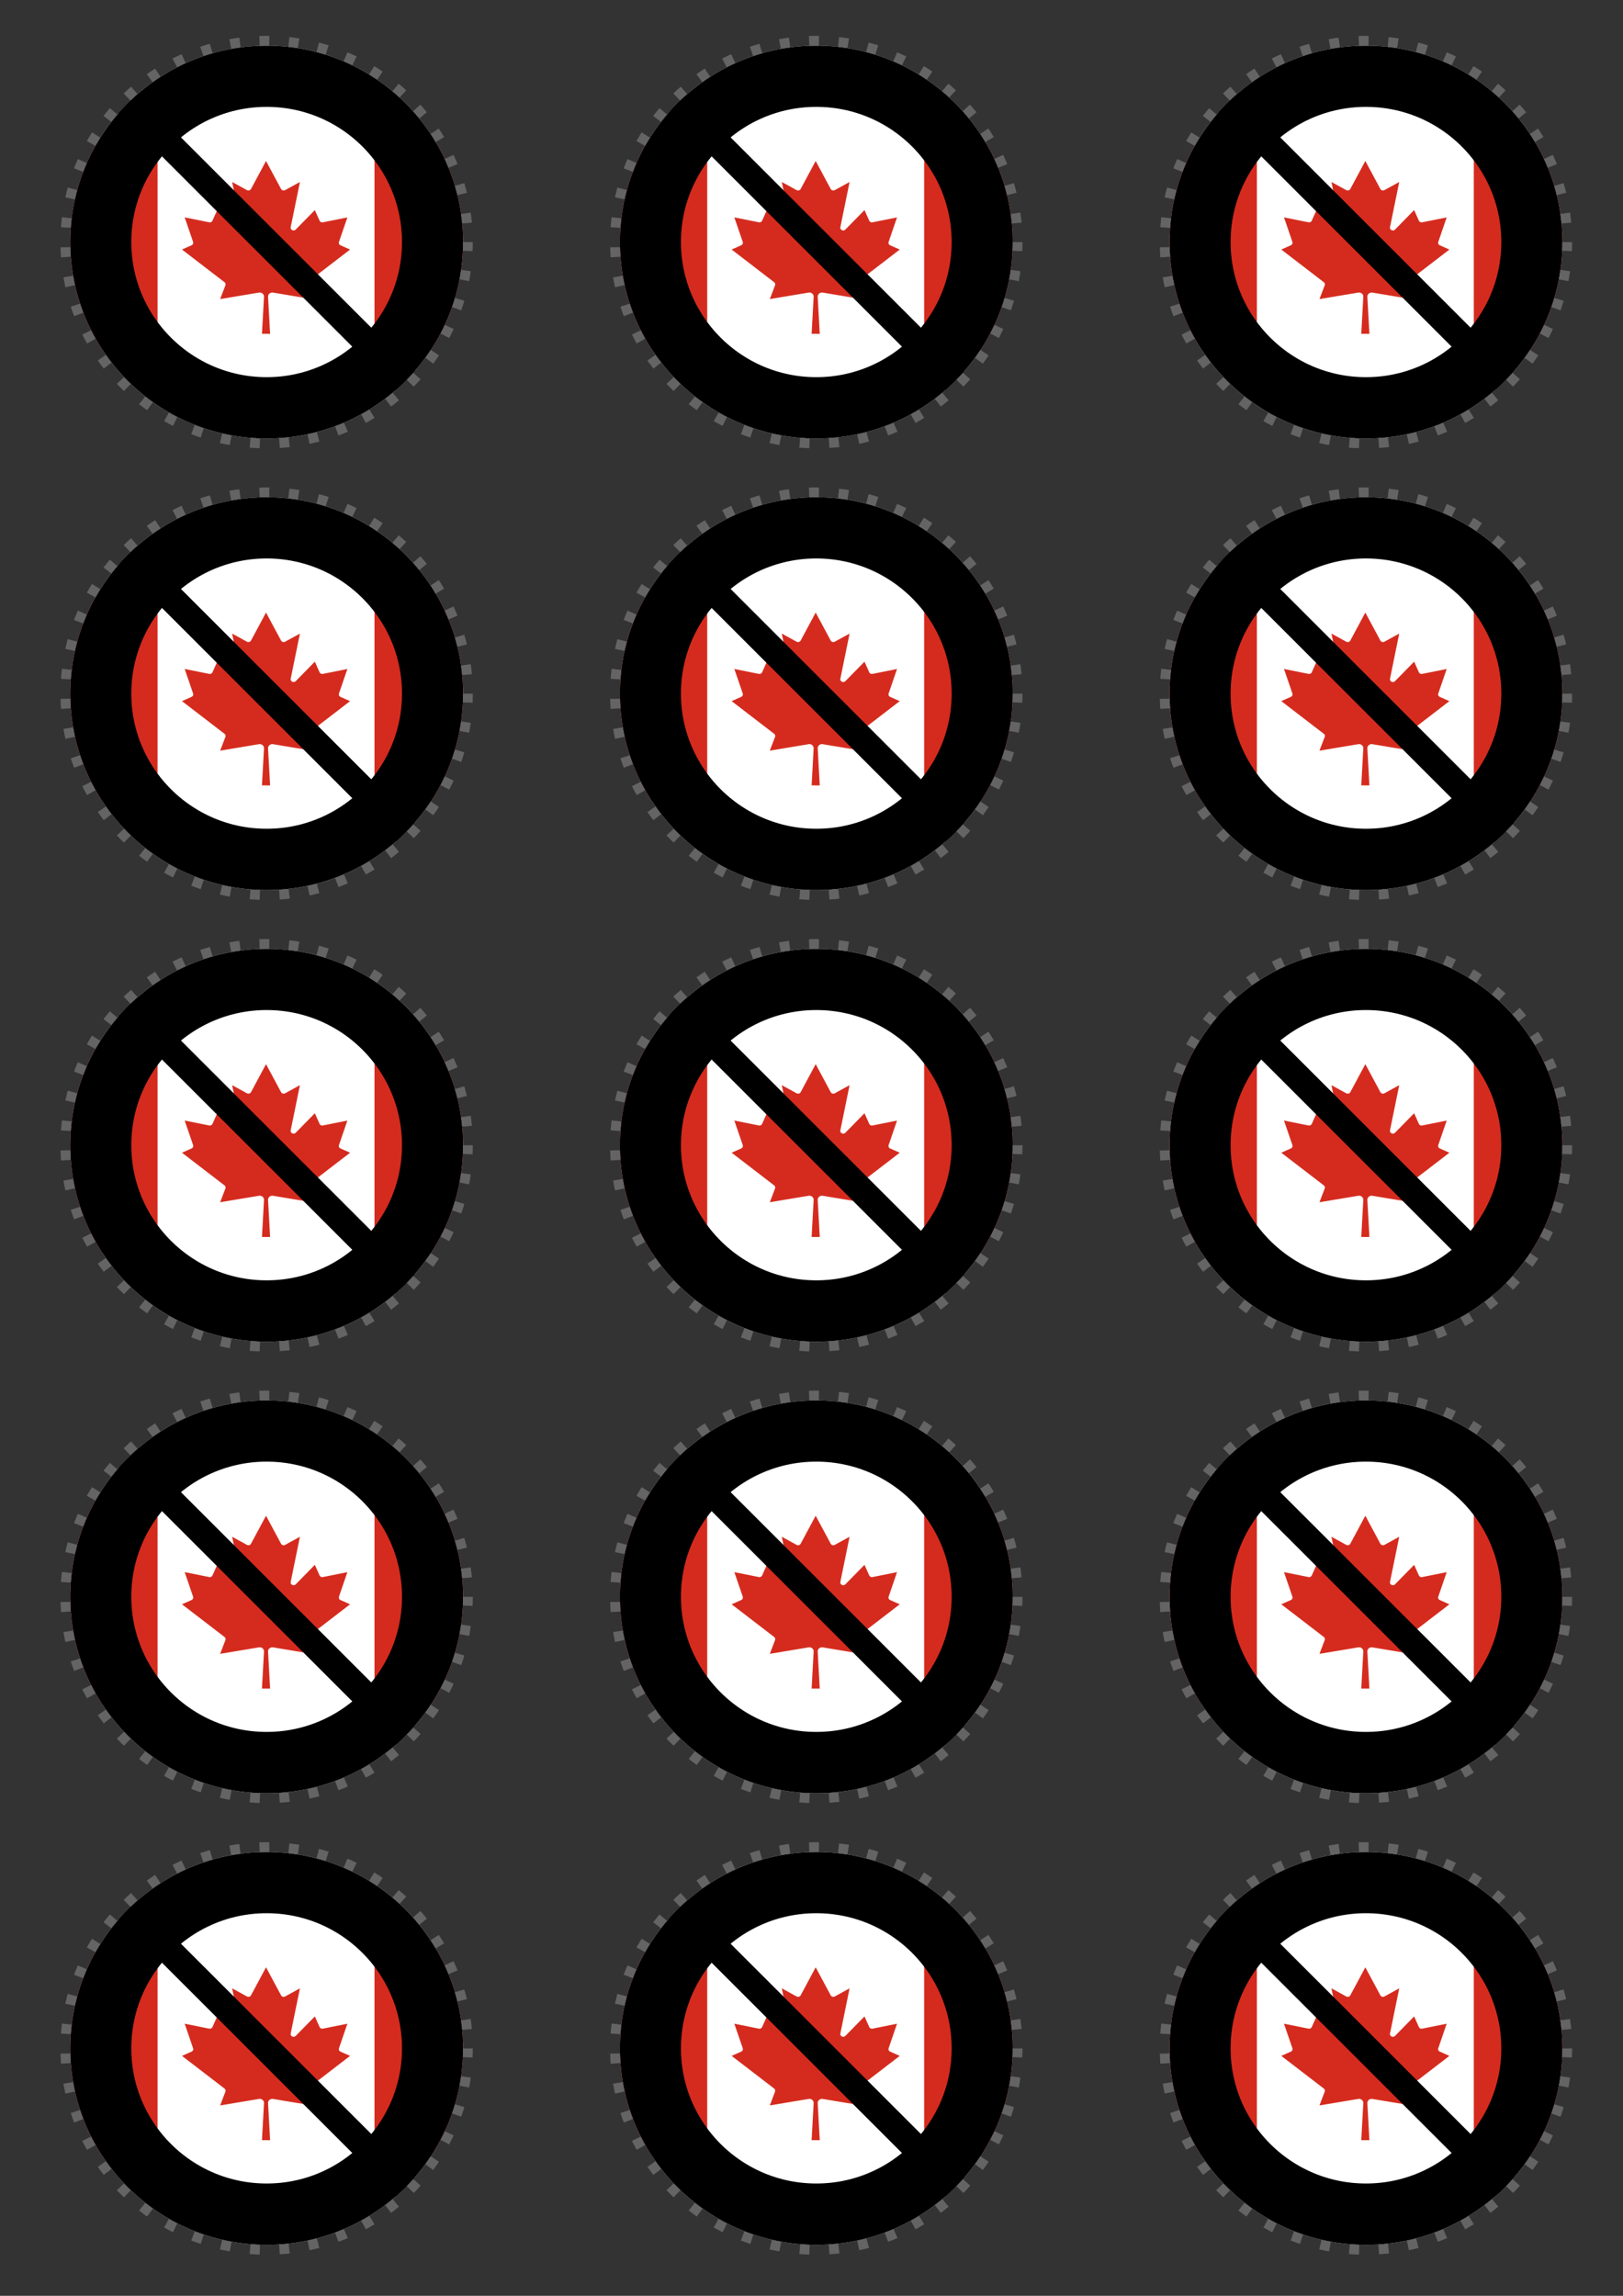 <?xml version="1.0" encoding="UTF-8" standalone="no"?>
<!-- Created with Inkscape (http://www.inkscape.org/) -->

<svg
   width="210mm"
   height="297mm"
   viewBox="0 0 210 297.001"
   version="1.1"
   id="svg1"
   sodipodi:docname="canada-chauvinism-new.svg"
   inkscape:version="1.3.2 (091e20ef0f, 2023-11-25, custom)"
   inkscape:export-filename="canada-chauvinism.pdf"
   inkscape:export-xdpi="96"
   inkscape:export-ydpi="96"
   xmlns:inkscape="http://www.inkscape.org/namespaces/inkscape"
   xmlns:sodipodi="http://sodipodi.sourceforge.net/DTD/sodipodi-0.dtd"
   xmlns:xlink="http://www.w3.org/1999/xlink"
   xmlns="http://www.w3.org/2000/svg"
   xmlns:svg="http://www.w3.org/2000/svg">
  <rect x="0" y="0" width="210" height="297.001" fill="#333333" stroke="none"/>
  <sodipodi:namedview
     id="namedview1"
     pagecolor="#ffffff"
     bordercolor="#000000"
     borderopacity="0.25"
     inkscape:showpageshadow="2"
     inkscape:pageopacity="0.0"
     inkscape:pagecheckerboard="0"
     inkscape:deskcolor="#d1d1d1"
     inkscape:document-units="mm"
     inkscape:zoom="1.496633"
     inkscape:cx="312.70191"
     inkscape:cy="163.70079"
     inkscape:window-width="1920"
     inkscape:window-height="1016"
     inkscape:window-x="0"
     inkscape:window-y="0"
     inkscape:window-maximized="1"
     inkscape:current-layer="layer1"
     showgrid="false" />
  <defs
     id="defs1">
    <inkscape:path-effect
       effect="powerclip"
       id="path-effect11"
       is_visible="true"
       lpeversion="1"
       inverse="true"
       flatten="false"
       hide_clip="false"
       message="Use fill-rule evenodd on &lt;b&gt;fill and stroke&lt;/b&gt; dialog if no flatten result after convert clip to paths." />
    <inkscape:path-effect
       effect="powerclip"
       id="path-effect6"
       is_visible="true"
       lpeversion="1"
       inverse="true"
       flatten="false"
       hide_clip="false"
       message="Use fill-rule evenodd on &lt;b&gt;fill and stroke&lt;/b&gt; dialog if no flatten result after convert clip to paths." />
    <inkscape:path-effect
       effect="powerclip"
       id="path-effect4"
       is_visible="true"
       lpeversion="1"
       inverse="true"
       flatten="false"
       hide_clip="false"
       message="Use fill-rule evenodd on &lt;b&gt;fill and stroke&lt;/b&gt; dialog if no flatten result after convert clip to paths." />
    <clipPath
       clipPathUnits="userSpaceOnUse"
       id="clipPath5">
      <g
         inkscape:label="Clip"
         id="use5" />
    </clipPath>
    <clipPath
       clipPathUnits="userSpaceOnUse"
       id="clipPath7">
      <g
         inkscape:label="Clip"
         id="use7" />
    </clipPath>
    <inkscape:path-effect
       effect="powerclip"
       id="path-effect15"
       is_visible="true"
       lpeversion="1"
       inverse="true"
       flatten="false"
       hide_clip="false"
       message="Use fill-rule evenodd on &lt;b&gt;fill and stroke&lt;/b&gt; dialog if no flatten result after convert clip to paths." />
    <clipPath
       clipPathUnits="userSpaceOnUse"
       id="clipPath6">
      <path
         style="display:block;fill:#808080;stroke-width:2.385"
         d="M 11.904,52.499 24.044,-1.591 41.774,33.199 Z"
         id="path6"
         inkscape:label="Clip" />
    </clipPath>
    <clipPath
       clipPathUnits="userSpaceOnUse"
       id="clipPath1">
      <ellipse
         style="display:inline;fill:#8c8c8c;fill-opacity:1;stroke:none;stroke-width:1.814;stroke-dasharray:none;stroke-opacity:1"
         id="circle2"
         cx="19.64"
         cy="19.555"
         inkscape:label="Clip"
         rx="20.261"
         ry="20.182" />
    </clipPath>
    <clipPath
       clipPathUnits="userSpaceOnUse"
       id="clipPath6-7">
      <path
         style="display:none;fill:#808080;stroke-width:2.385"
         d="M 11.904,52.499 24.044,-1.591 41.774,33.199 Z"
         id="path6-5"
         inkscape:label="Clip" />
      <path
         id="lpe_path-effect6"
         style="display:block;fill:#808080;stroke-width:2.385"
         class="powerclip"
         d="M -13.648,-1.98 H 66.099 V 44.729 H -13.648 Z M 11.904,52.499 41.774,33.199 24.044,-1.591 Z" />
    </clipPath>
    <inkscape:path-effect
       effect="powerclip"
       id="path-effect6-3"
       is_visible="true"
       lpeversion="1"
       inverse="true"
       flatten="false"
       hide_clip="false"
       message="Use fill-rule evenodd on &lt;b&gt;fill and stroke&lt;/b&gt; dialog if no flatten result after convert clip to paths." />
    <clipPath
       clipPathUnits="userSpaceOnUse"
       id="clipPath10">
      <path
         style="display:block;fill:#008000;stroke-width:8.048"
         d="M 24.826,-3.254 13.596,44.8 H 50.419 V -3.555 Z"
         id="path11"
         inkscape:label="Clip" />
    </clipPath>
  </defs>
  <g
     id="g38"
     inkscape:label="Buttons"
     transform="translate(3.704,-1.588)"
     inkscape:groupmode="layer">
    <g
       inkscape:label="Button"
       id="layer1"
       clip-path="none"
       style="display:inline"
       transform="matrix(1.254,0,0,1.259,6.173,8.284)">
      <g
         id="g1"
         inkscape:label="Button"
         clip-path="url(#clipPath1)">
        <rect
           style="display:inline;fill:#ffffff;stroke-width:2.288;stroke-dasharray:none"
           id="rect1"
           width="40.523"
           height="40.365"
           x="-0.621"
           y="-0.628"
           inkscape:label="background" />
        <g
           id="g8-3"
           inkscape:label="Flag"
           transform="matrix(0.564,0,0,0.533,4.88,6.184)"
           style="display:inline;stroke-width:1.1;stroke-dasharray:none">
          <path
             fill="#d52b1e"
             d="M -13.759,6.146 H 6.085 l 0.819,0.819 H 44.954 l 0.819,-0.819 H 65.616 V 45.834 H 45.772 L 44.954,45.015 H 6.903 l -0.819,0.819 H -13.759 Z"
             id="path1-6-5"
             style="stroke-width:0.008"
             inkscape:label="path1-6" />
          <path
             fill="#ffffff"
             d="M 6.207,6.146 H 45.894 V 45.834 H 6.207 Z M 26.795,42.774 26.423,35.639 a 0.785,0.785 0 0 1 0.918,-0.81 l 7.102,1.249 -0.959,-2.646 a 0.537,0.537 0 0 1 0.165,-0.604 l 7.78,-6.3 -1.753,-0.819 a 0.537,0.537 0 0 1 -0.281,-0.653 l 1.538,-4.729 -4.481,0.951 A 0.537,0.537 0 0 1 35.848,20.963 l -0.868,-2.042 -3.497,3.754 a 0.537,0.537 0 0 1 -0.918,-0.471 l 1.687,-8.698 -2.704,1.563 A 0.537,0.537 0 0 1 28.796,14.844 L 26.051,9.453 23.306,14.844 a 0.537,0.537 0 0 1 -0.752,0.223 l -2.704,-1.563 1.687,8.698 a 0.537,0.537 0 0 1 -0.918,0.471 l -3.497,-3.754 -0.868,2.042 a 0.537,0.537 0 0 1 -0.604,0.314 l -4.481,-0.951 1.538,4.729 a 0.537,0.537 0 0 1 -0.281,0.653 l -1.753,0.819 7.78,6.3 a 0.537,0.537 0 0 1 0.165,0.604 l -0.959,2.646 7.102,-1.249 a 0.785,0.785 0 0 1 0.918,0.81 l -0.372,7.135 z"
             id="path2-6"
             style="stroke-width:0.008" />
        </g>
        <g
           id="g11"
           inkscape:label="No"
           style="display:inline;stroke-width:1.1;stroke-dasharray:none">
          <ellipse
             style="display:inline;fill:none;stroke:#000000;stroke-width:8.089;stroke-dasharray:none;stroke-opacity:1"
             id="path1-8"
             cx="19.636"
             cy="19.55"
             inkscape:label="Boundary"
             rx="18.01"
             ry="17.931" />
          <path
             style="fill:none;fill-opacity:1;stroke:#000000;stroke-width:2.764;stroke-dasharray:none;stroke-opacity:1"
             d="M 38.927,38.758 0.353,0.353"
             id="path8"
             inkscape:label="Cross Out" />
        </g>
      </g>
      <ellipse
         style="display:inline;fill:none;stroke:#646464;stroke-width:1.011;stroke-dasharray:1.011, 2.022;stroke-dashoffset:0.101;stroke-opacity:1"
         id="path17"
         cx="19.635"
         cy="19.559"
         rx="20.769"
         ry="20.688"
         inkscape:label="Guide" />
    </g>
    <use
       x="0"
       y="0"
       xlink:href="#layer1"
       id="use2"
       transform="translate(0,233.68)"
       inkscape:label="use2" />
    <use
       x="0"
       y="0"
       xlink:href="#use3"
       id="use4"
       transform="translate(-71.12)" />
    <use
       x="0"
       y="0"
       xlink:href="#use2"
       id="use3"
       transform="translate(142.24)" />
    <use
       x="0"
       y="0"
       xlink:href="#layer1"
       id="use1"
       transform="translate(142.24,116.84)" />
    <use
       x="0"
       y="0"
       xlink:href="#layer1"
       id="use6"
       transform="translate(0,175.26)" />
    <use
       x="0"
       y="0"
       xlink:href="#layer1"
       id="use8"
       transform="translate(71.12,175.26)" />
    <use
       x="0"
       y="0"
       xlink:href="#layer1"
       id="use9"
       transform="translate(142.24,175.26)" />
    <use
       x="0"
       y="0"
       xlink:href="#layer1"
       id="use10"
       transform="translate(71.12,116.84)" />
    <use
       x="0"
       y="0"
       xlink:href="#layer1"
       id="use11"
       transform="translate(0,116.84)" />
    <use
       x="0"
       y="0"
       xlink:href="#layer1"
       id="use12"
       transform="translate(142.24,58.42)" />
    <use
       x="0"
       y="0"
       xlink:href="#layer1"
       id="use13"
       transform="translate(71.12,58.42)" />
    <use
       x="0"
       y="0"
       xlink:href="#layer1"
       id="use14"
       transform="translate(0,58.42)" />
    <use
       x="0"
       y="0"
       xlink:href="#layer1"
       id="use15"
       transform="translate(142.24)" />
    <use
       x="0"
       y="0"
       xlink:href="#layer1"
       id="use16"
       transform="translate(71.12)" />
  </g>
</svg>
